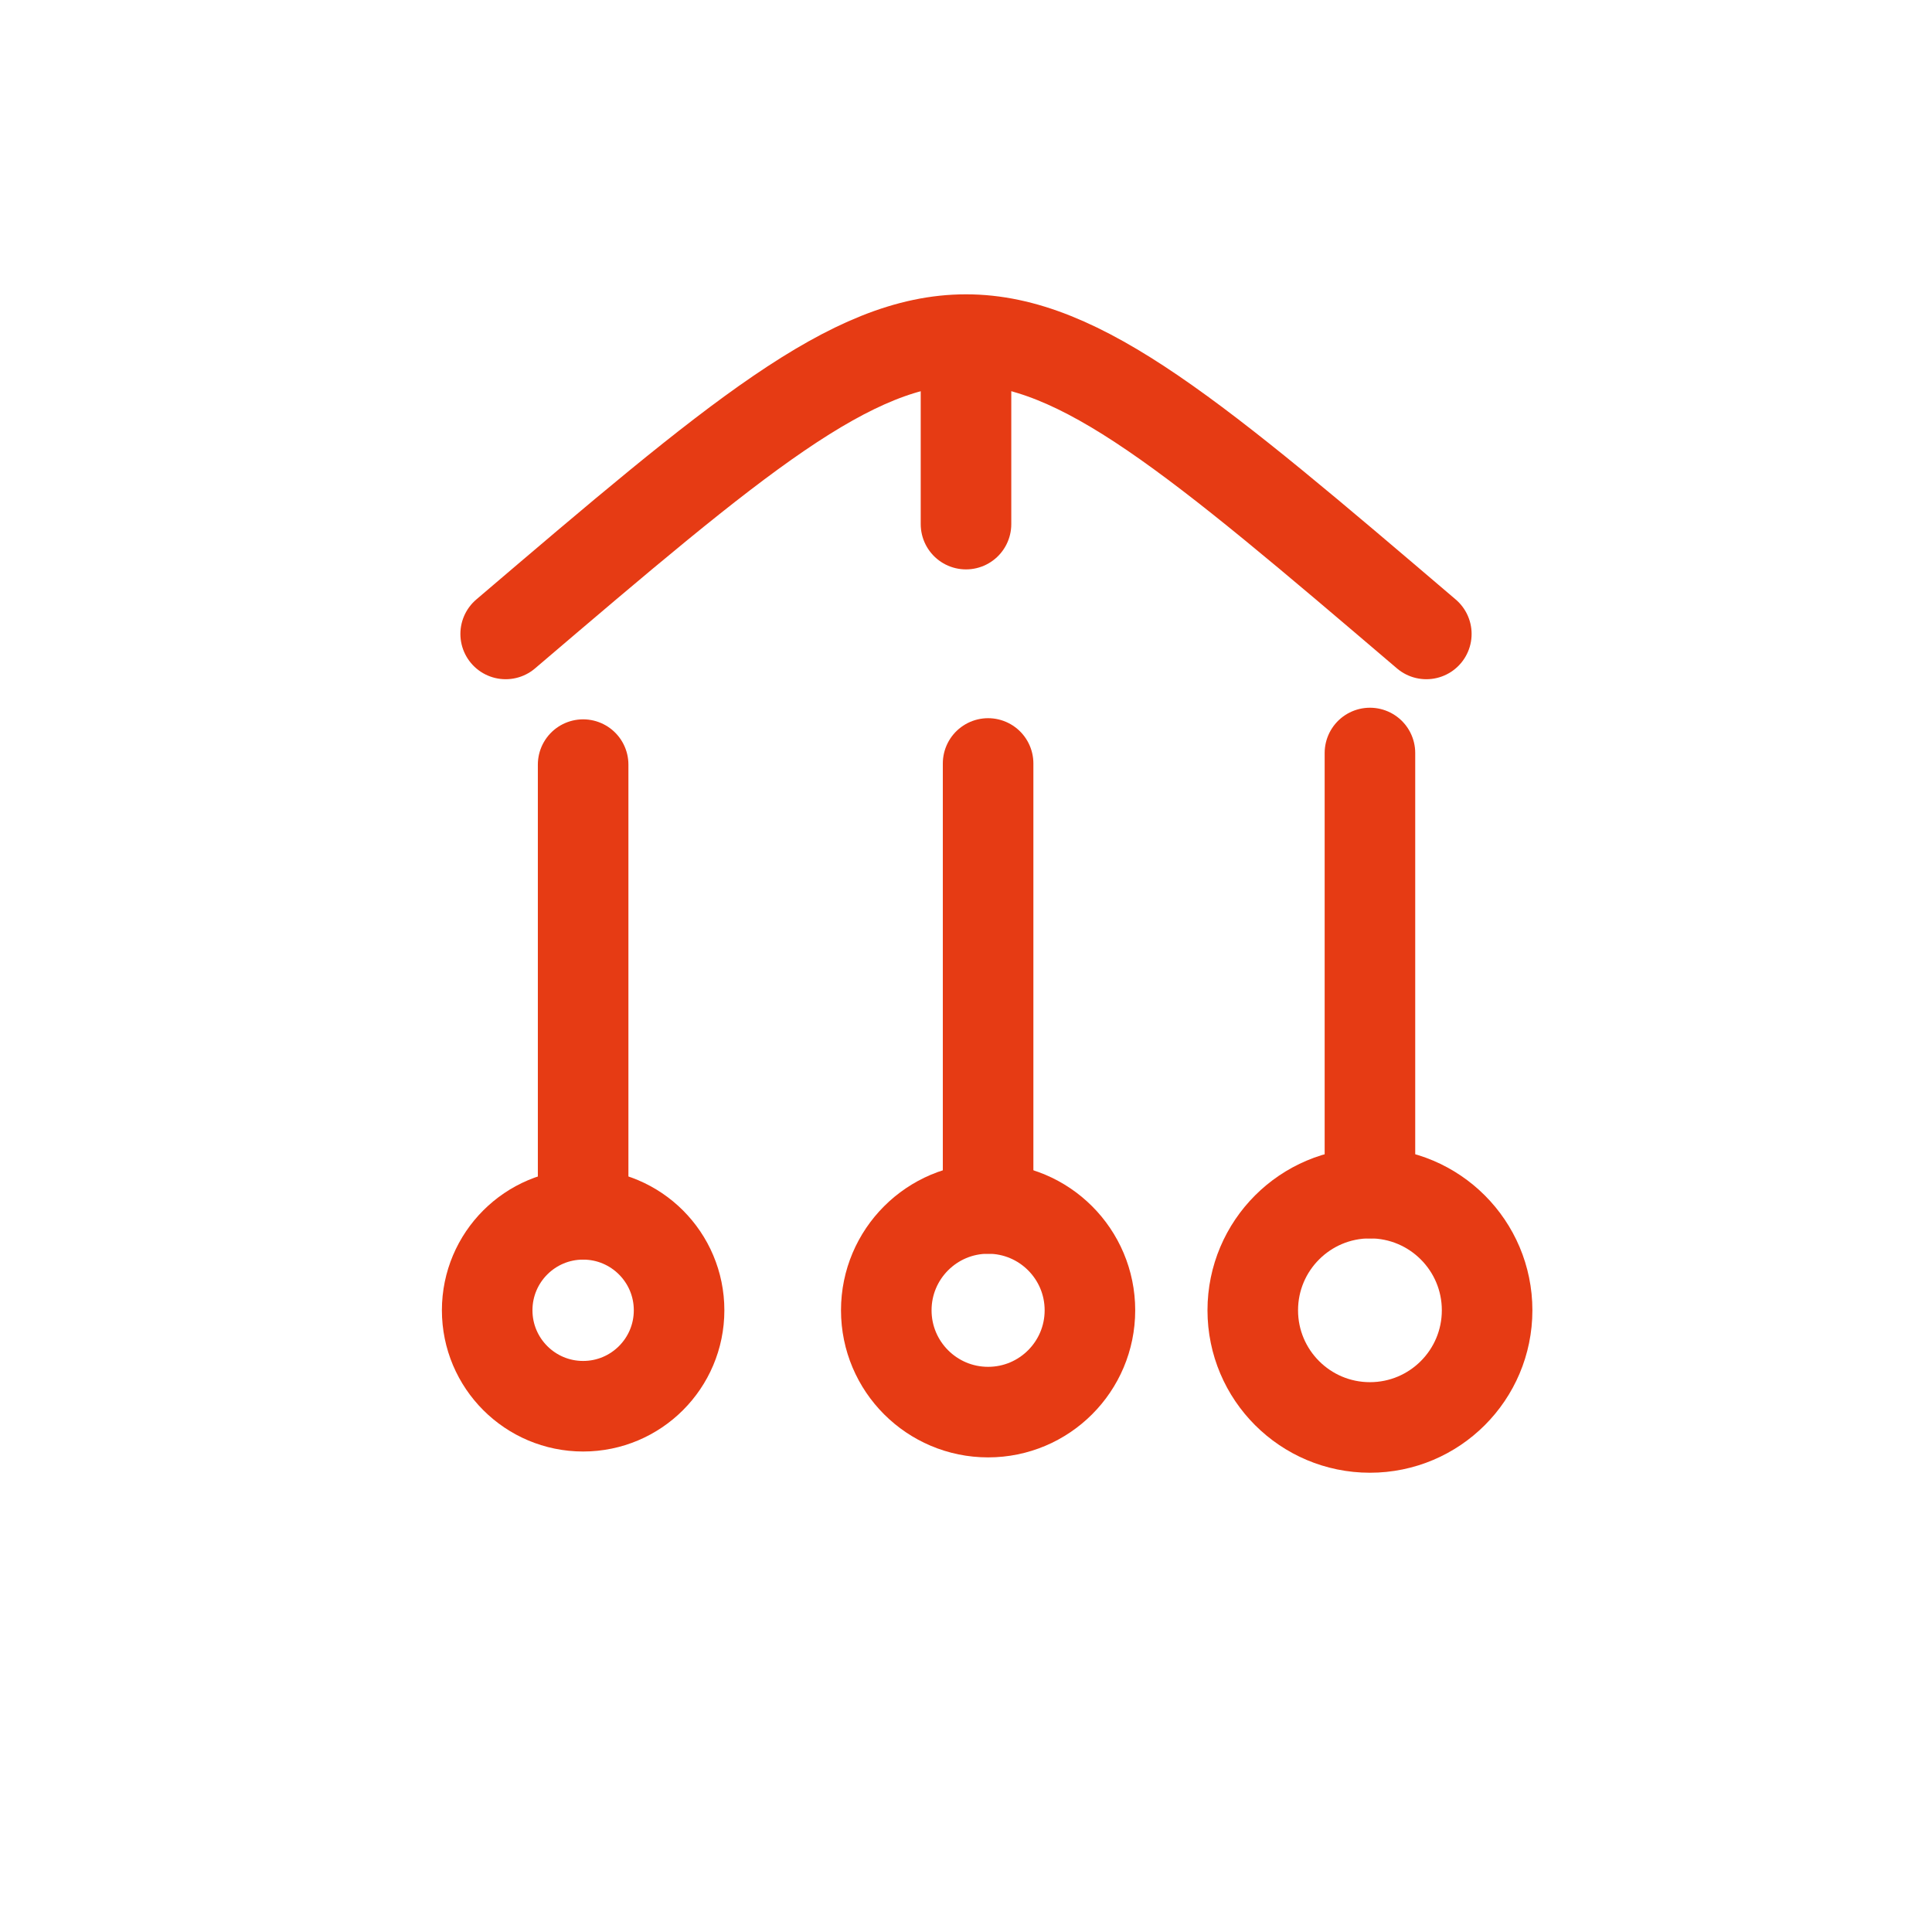 <svg width="256" height="256" viewBox="0 0 256 256" fill="none" stroke="#E63B14" stroke-width="12" stroke-linecap="round" stroke-linejoin="round"><line x1="128" y1="48" x2="128" y2="69.447" /><path d="M67.004 84 C128 32 128 32 188.996 84" /><line x1="77.268" y1="101.316" x2="77.268" y2="160.905" /><circle cx="77.268" cy="173.619" r="12.714" /><line x1="130.929" y1="101.164" x2="130.929" y2="160.127" /><circle cx="130.929" cy="173.619" r="13.492" /><line x1="181.524" y1="99.777" x2="181.524" y2="158.094" /><circle cx="181.524" cy="173.619" r="15.526" /></svg>